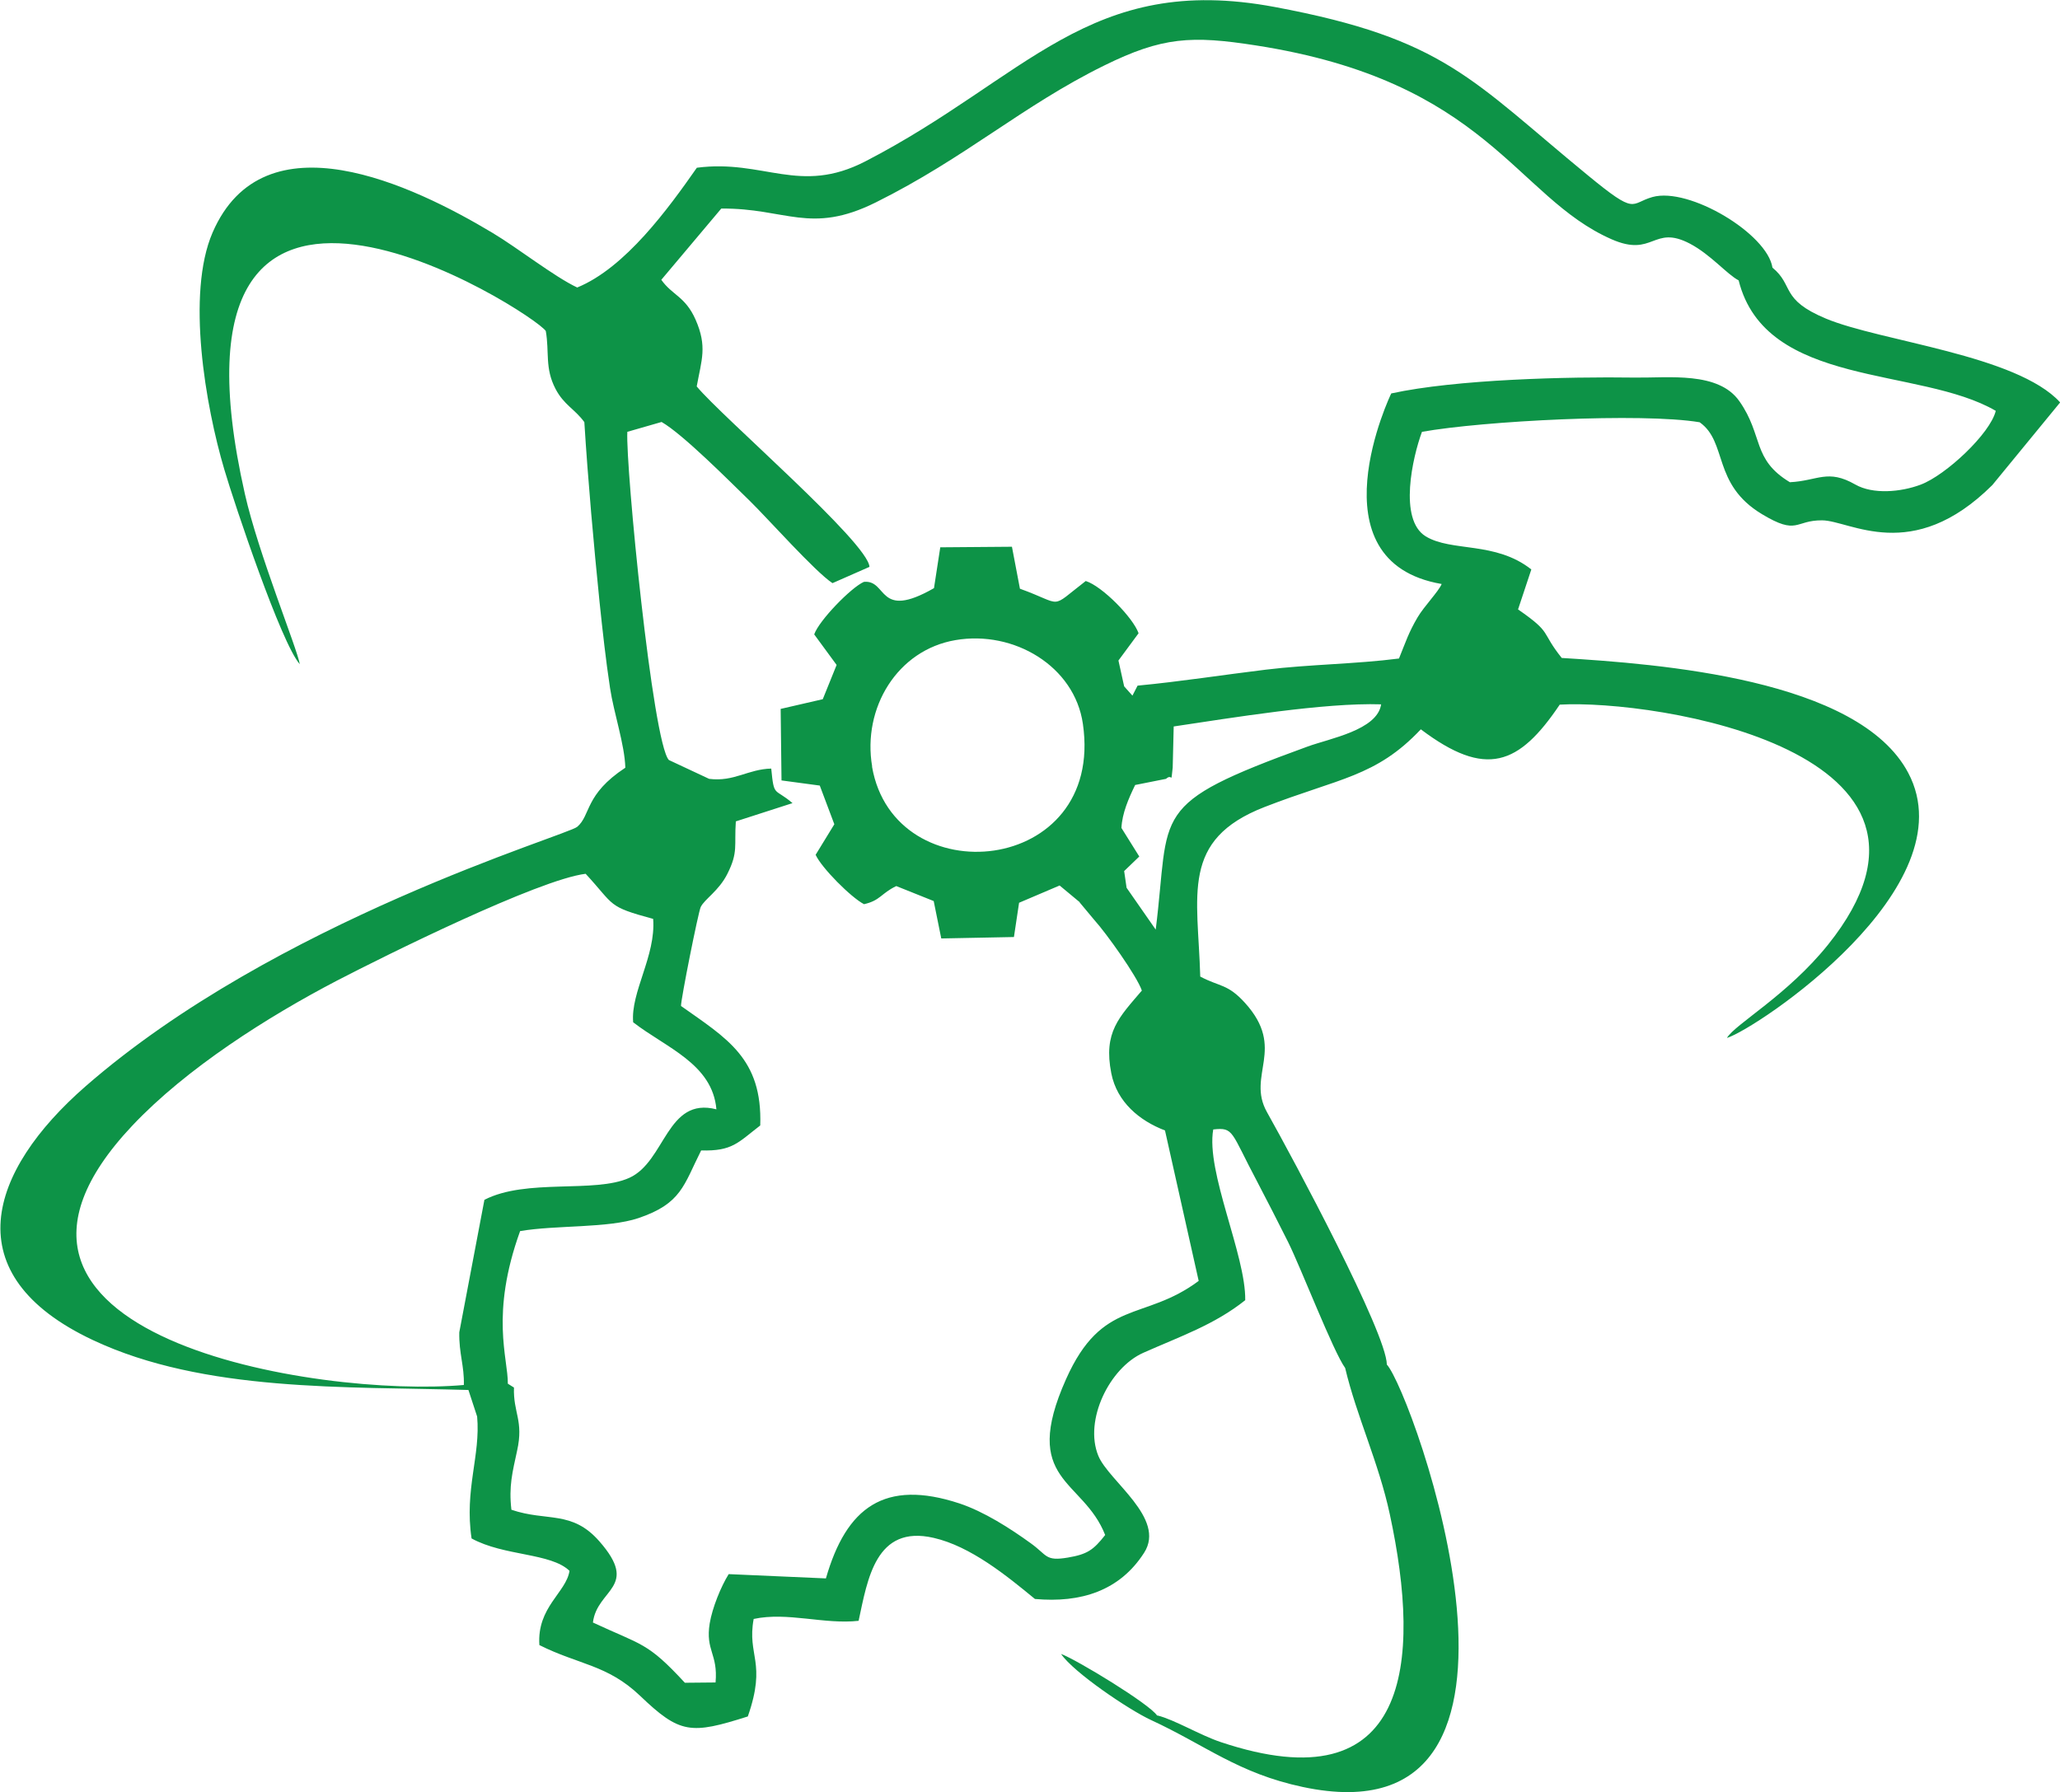 <?xml version="1.0" encoding="UTF-8"?>
<svg id="Layer_2" data-name="Layer 2" xmlns="http://www.w3.org/2000/svg" viewBox="0 0 144.29 125.55">
  <defs>
    <style>
      .cls-1 {
        fill: #0d9347;
        fill-rule: evenodd;
        stroke-width: 0px;
      }
    </style>
  </defs>
  <g id="Layer_1-2" data-name="Layer 1">
    <path class="cls-1" d="M44.36,71.62c2.3,1.78,5.54,2.9,5.82,6.09-3.49-.9-3.56,3.65-6.1,4.8-2.43,1.1-7.21.02-10.15,1.54l-1.76,9.28c-.03,1.48.36,2.37.32,3.69-10.11.91-37.17-3.36-23.23-18.16,3.79-4.02,9.48-7.63,14.35-10.17,3.39-1.76,14.1-7.07,17.41-7.48,2.08,2.25,1.48,2.28,4.73,3.16.2,2.59-1.59,5.13-1.4,7.25h0ZM75.61,63.2l1.06,1.27c.79.87,2.95,3.88,3.31,4.92-1.59,1.87-2.71,2.91-2.14,5.8.4,2.02,1.98,3.32,3.76,4l2.36,10.54c-3.85,2.87-6.75,1.19-9.29,6.88-3.22,7.21,1.19,6.96,2.74,10.92-.83,1.06-1.26,1.35-2.61,1.58-1.6.27-1.43-.16-2.6-1-1.45-1.05-3.28-2.22-4.99-2.79-5.25-1.73-7.93.27-9.36,5.25l-6.81-.3c-.55.88-1.15,2.37-1.33,3.45-.31,1.92.59,2.12.41,4.14l-2.15.02c-2.64-2.86-2.99-2.61-6.44-4.22.29-2.37,3.29-2.45.45-5.69-1.93-2.2-3.67-1.36-6.16-2.21-.19-1.65.07-2.61.4-4.14.47-2.11-.28-2.64-.22-4.42l-.43-.27c.02-1.77-1.25-4.85.86-10.69,2.52-.43,6.14-.19,8.29-.91,3.01-1.02,3.16-2.29,4.39-4.74,2.19.06,2.57-.54,4.14-1.75.16-4.7-2.35-6.1-5.55-8.37-.02-.41,1.21-6.58,1.38-6.93.27-.56,1.27-1.13,1.87-2.33.77-1.53.47-1.95.59-3.67l3.97-1.28c-1.28-1.1-1.29-.37-1.49-2.42-1.64.04-2.59.94-4.35.72l-2.82-1.32c-1.14-1.2-3.04-20.6-2.91-22.99l2.4-.69c1.51.87,4.75,4.14,6.16,5.51,1.26,1.23,4.59,4.98,5.81,5.78l2.59-1.14c-.08-1.69-10.32-10.49-12.1-12.64.34-1.87.75-2.79-.08-4.68-.72-1.63-1.64-1.71-2.4-2.79l4.2-4.99c4.54-.04,6.23,1.85,10.82-.43,6.28-3.12,10.27-6.77,16-9.59,4.08-2.01,6.12-2.11,10.62-1.41,16.23,2.52,18.17,10.62,24.92,13.58,2.95,1.3,2.9-1.05,5.49.31,1.46.77,2.6,2.15,3.41,2.57,1.89,7.55,12.66,6.02,18.01,9.14-.38,1.59-3.5,4.51-5.26,5.17-1.38.52-3.34.7-4.58-.01-1.94-1.11-2.61-.26-4.58-.16-2.67-1.61-1.84-3.26-3.54-5.68-1.46-2.09-4.94-1.62-7.29-1.65-4.76-.07-12.54.12-17.09,1.11-.02.01-5.64,11.78,3.53,13.35-.22.53-1.24,1.57-1.69,2.34-.63,1.07-.82,1.7-1.3,2.88-3.03.39-6.28.41-9.32.78-2.97.36-5.94.83-8.99,1.12l-.36.7-.58-.65-.4-1.81,1.41-1.91c-.38-1.09-2.55-3.3-3.7-3.66-2.61,2.01-1.47,1.67-4.61.54l-.56-2.94-5.02.04-.44,2.86c-3.98,2.28-3.23-.6-4.91-.44-.89.39-3.14,2.7-3.48,3.68l1.57,2.14-.97,2.4-2.95.68.06,5.01,2.68.36,1.02,2.71-1.31,2.14c.41.91,2.48,2.99,3.39,3.46,1.15-.26,1.19-.76,2.26-1.27l2.62,1.05.53,2.62,5.09-.1.36-2.4,2.84-1.21,1.42,1.18h0ZM78.91,62.19l-.17-1.17,1.06-1.02-1.25-2c.05-1.03.49-2.04.96-3.01l2.16-.43c.48-.43.33.47.47-.79l.07-2.88c4.04-.6,10.55-1.68,14.53-1.55-.27,1.81-3.61,2.39-5.16,2.96-11.25,4.09-9.58,4.48-10.63,12.82l-2.04-2.93h0ZM81.05,120.18c-.51-.8-5.62-3.91-6.73-4.32.87,1.29,4.76,3.92,6.3,4.63,3.83,1.77,6.11,3.73,10.63,4.69,19.13,4.07,7.67-27.67,5.89-29.59-.03-2.23-6.52-14.34-8.4-17.69-1.45-2.59,1.38-4.42-1.53-7.64-1.22-1.35-1.76-1.12-3.14-1.85-.16-5.74-1.41-9.58,4.51-11.88,5.22-2.03,7.79-2.1,10.94-5.44,4.56,3.44,6.87,2.52,9.73-1.73,6.66-.38,29.68,3.22,18.79,16.82-2.85,3.55-6.51,5.56-7.08,6.53,2.06-.63,16.94-10.56,12.7-18.57-3.49-6.6-17.47-7.63-24.27-8.05-1.52-1.9-.61-1.7-3.06-3.4l.93-2.8c-2.52-1.99-5.58-1.21-7.4-2.32-1.92-1.18-.91-5.57-.26-7.32,4.25-.76,15.38-1.35,19.45-.67,1.98,1.4.86,4.33,4.37,6.44,2.51,1.51,2.28.42,4.2.43,1.95,0,6.3,3.13,11.93-2.47l4.75-5.79c-3.04-3.33-12.56-4.27-16.4-5.87-3.24-1.35-2.22-2.32-3.75-3.57-.36-2.37-5.83-5.66-8.4-4.95-1.6.45-1.07,1.33-4.52-1.51-8.16-6.69-10.01-9.57-21.94-11.8-13.02-2.44-17.37,4.98-28.69,10.82-4.6,2.37-7.11-.17-11.79.44-2,2.86-5.01,7.01-8.38,8.39-1.61-.76-4.18-2.78-5.92-3.82-5.6-3.36-16.02-8.34-19.62-.03-1.86,4.3-.49,12.17.82,16.59.72,2.45,3.99,12.19,5.29,13.65-.19-1.13-2.9-7.73-3.85-11.94-6.8-30.11,20.32-12.63,21.08-11.4.26,1.49-.08,2.59.68,4.05.59,1.13,1.35,1.41,2.02,2.33.25,4.04.66,8.62,1.07,12.65.21,1.99.43,4,.73,5.98.26,1.73,1.03,3.98,1.07,5.58-2.86,1.88-2.41,3.33-3.37,4.14-.72.61-21.15,6.58-34.44,18.18-6.8,5.94-9.22,13.2.53,17.78,7.76,3.65,17.71,3.24,26.29,3.49l.61,1.86c.25,2.72-.9,5.11-.39,8.54,2.28,1.25,5.55,1,6.86,2.27-.23,1.52-2.29,2.54-2.11,5.2,2.75,1.38,4.76,1.37,7.04,3.54,2.81,2.69,3.56,2.73,7.56,1.46,1.34-3.84-.07-4.23.41-6.83,2.37-.51,4.94.4,7.35.13.63-2.91,1.19-6.75,5.26-5.81,2.58.59,5.1,2.64,7.09,4.28,3.22.29,5.94-.57,7.65-3.24,1.55-2.42-2.48-5.01-3.21-6.79-1.02-2.49.79-6.16,3.14-7.21,2.58-1.15,4.98-1.96,7.15-3.69.05-3.15-2.77-8.99-2.24-11.96,1.46-.16,1.21.14,3.08,3.66.71,1.35,1.47,2.85,2.16,4.22.9,1.81,3.17,7.69,4,8.83.79,3.35,2.36,6.65,3.13,10.26,2.24,10.4,1.4,20.37-11.83,15.95-1.45-.48-3.24-1.57-4.45-1.87h0ZM61.09,53.7c-.7-4.1,1.76-8.17,5.84-8.86,4.09-.7,8.34,1.83,8.92,5.87,1.55,10.65-13.22,12.01-14.77,2.99Z"/>
  </g>
</svg>
